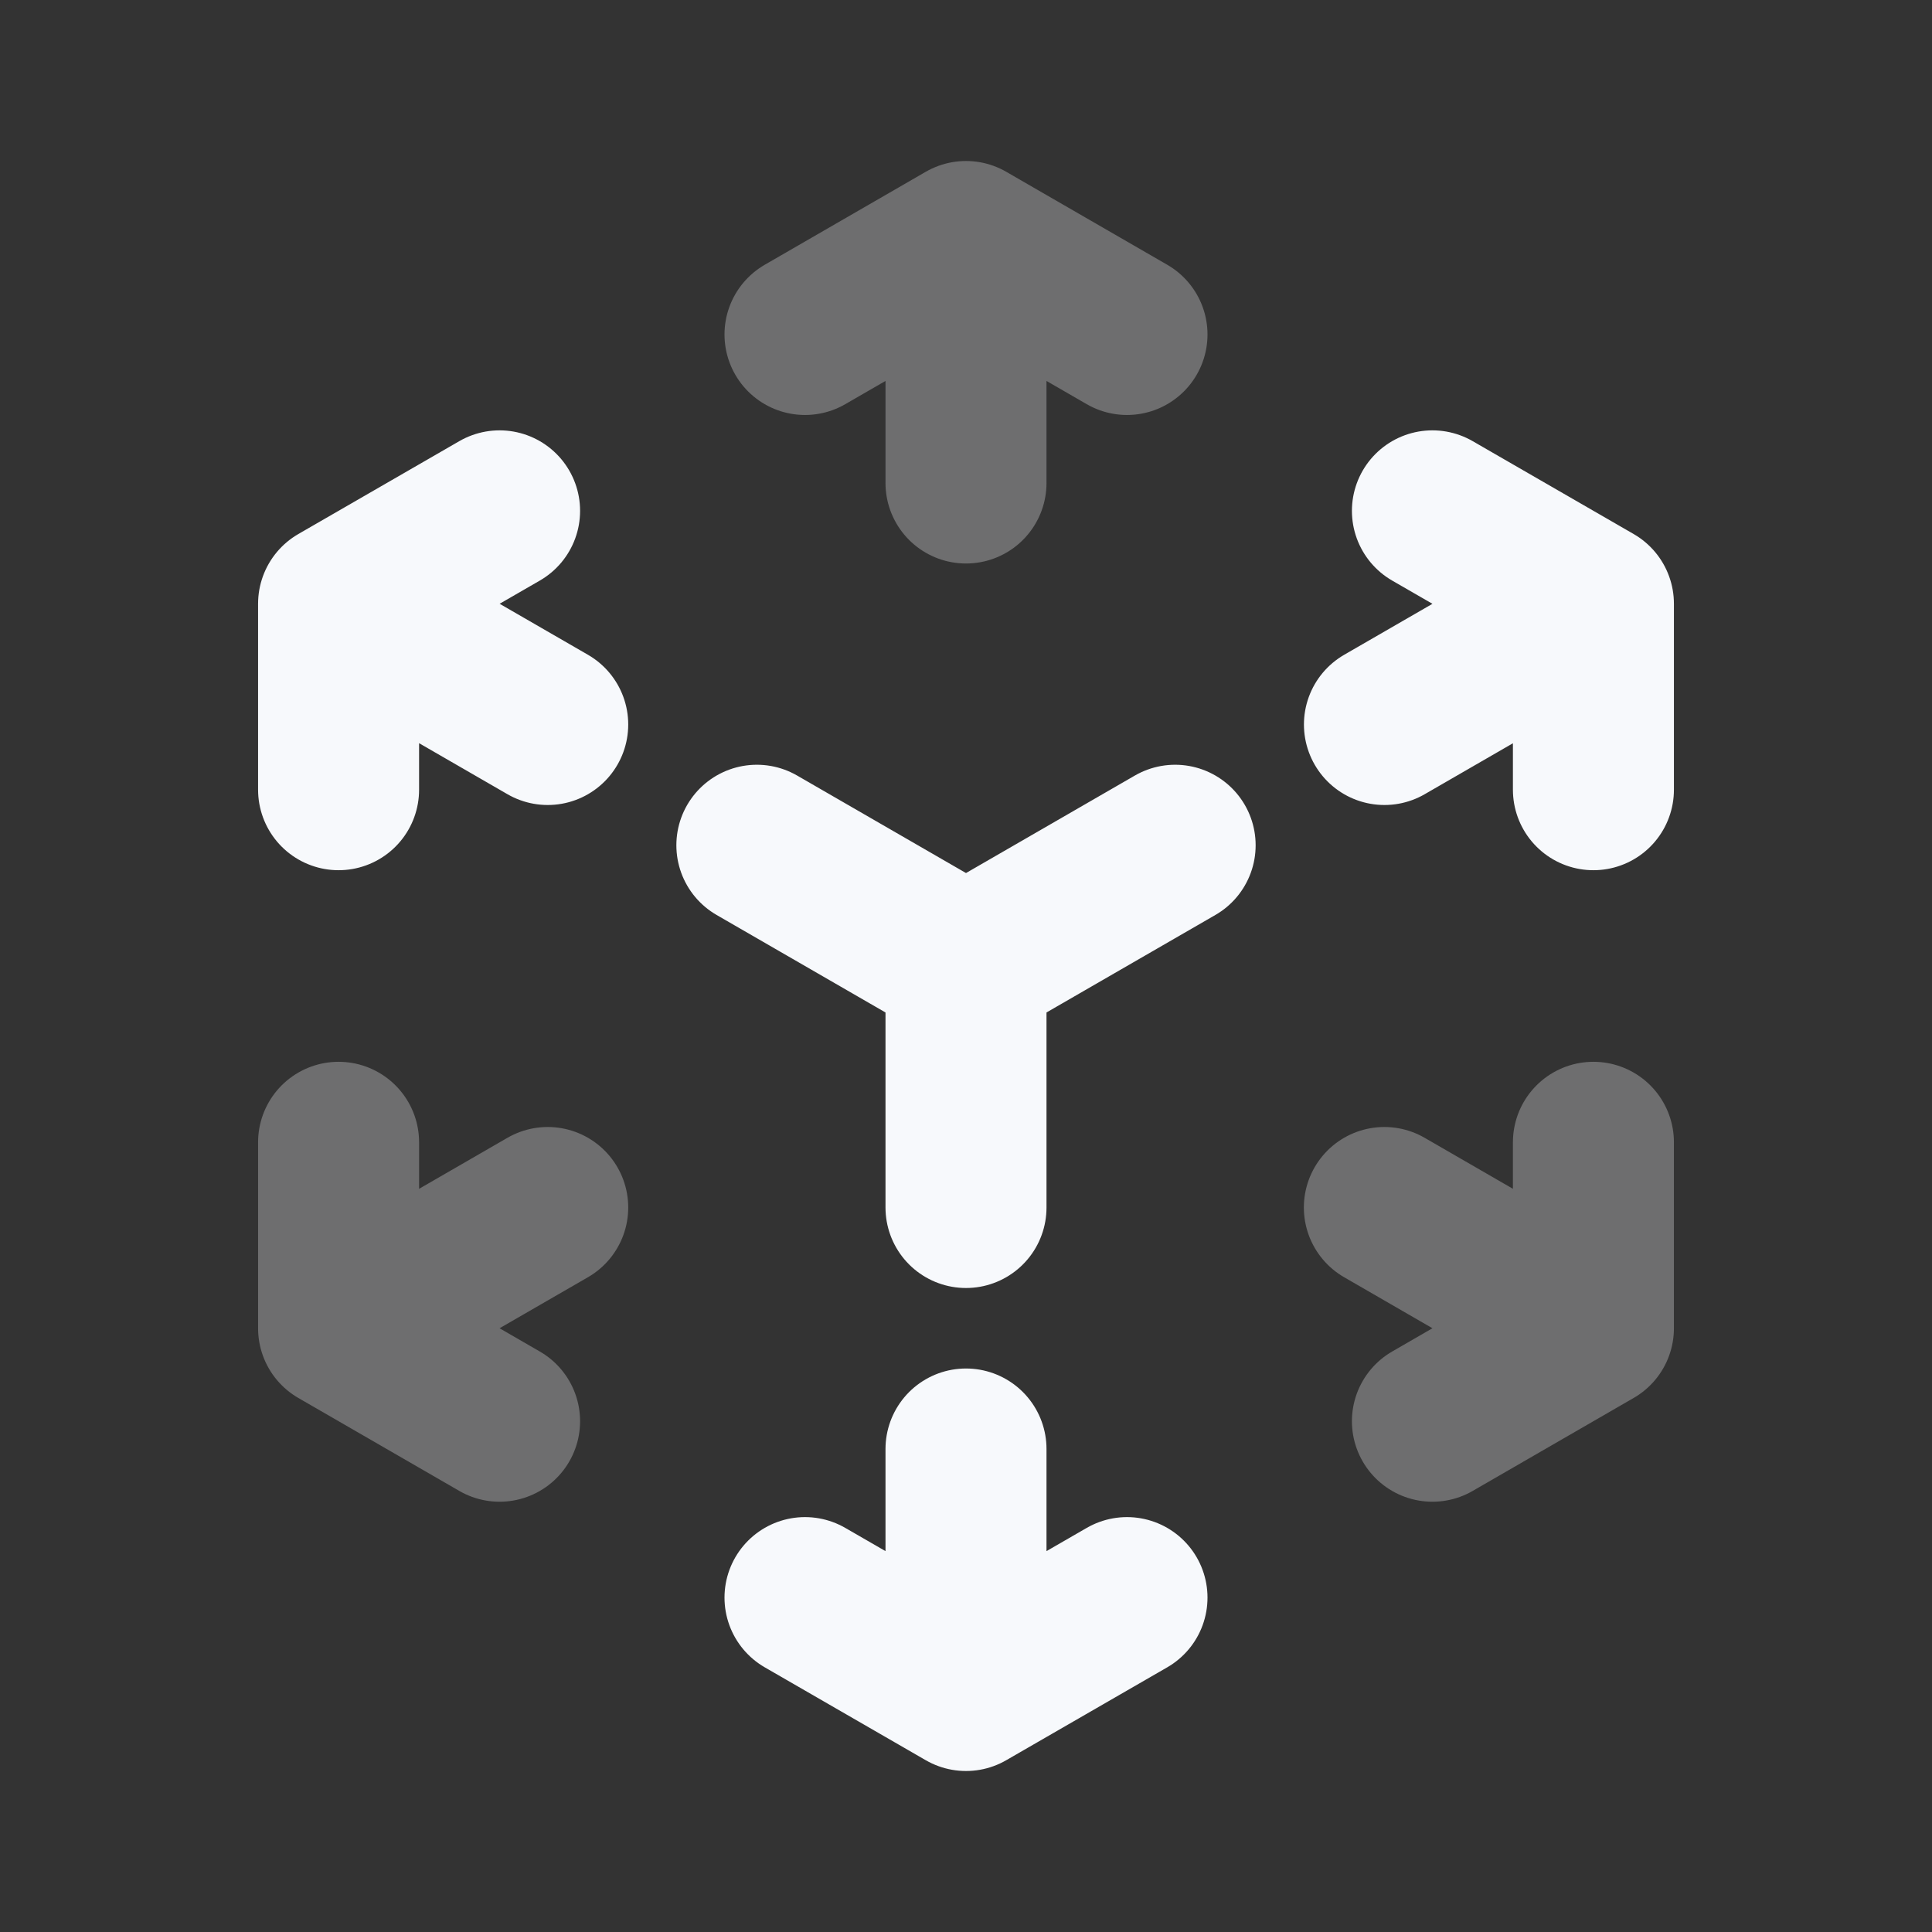 <svg xmlns="http://www.w3.org/2000/svg" width="24" height="24" fill="none"><rect width="100%" height="100%" fill="#333333" stroke="none"/><path stroke="#F7F9FC" stroke-linecap="round" stroke-linejoin="round" stroke-width="2" d="M4.206 16.5v-2.31m0 2.31 2 1.155m-2-1.155L6.804 15M12 3l2 1.155M12 3l-2 1.155M12 3v3m7.794 10.5-2 1.155m2-1.155v-2.31m0 2.31L17.197 15" opacity=".3"/><path stroke="#F7F9FC" stroke-linecap="round" stroke-linejoin="round" stroke-width="2" d="m12 21-2-1.154M12 21l2-1.154M12 21v-3M4.206 7.5l2-1.154m-2 1.154v2.31m0-2.31L6.804 9m12.99-1.5v2.31m0-2.31-2-1.154m2 1.155L17.198 9M12 12v3m0-3-2.598-1.5M12 12l2.598-1.5"/></svg>